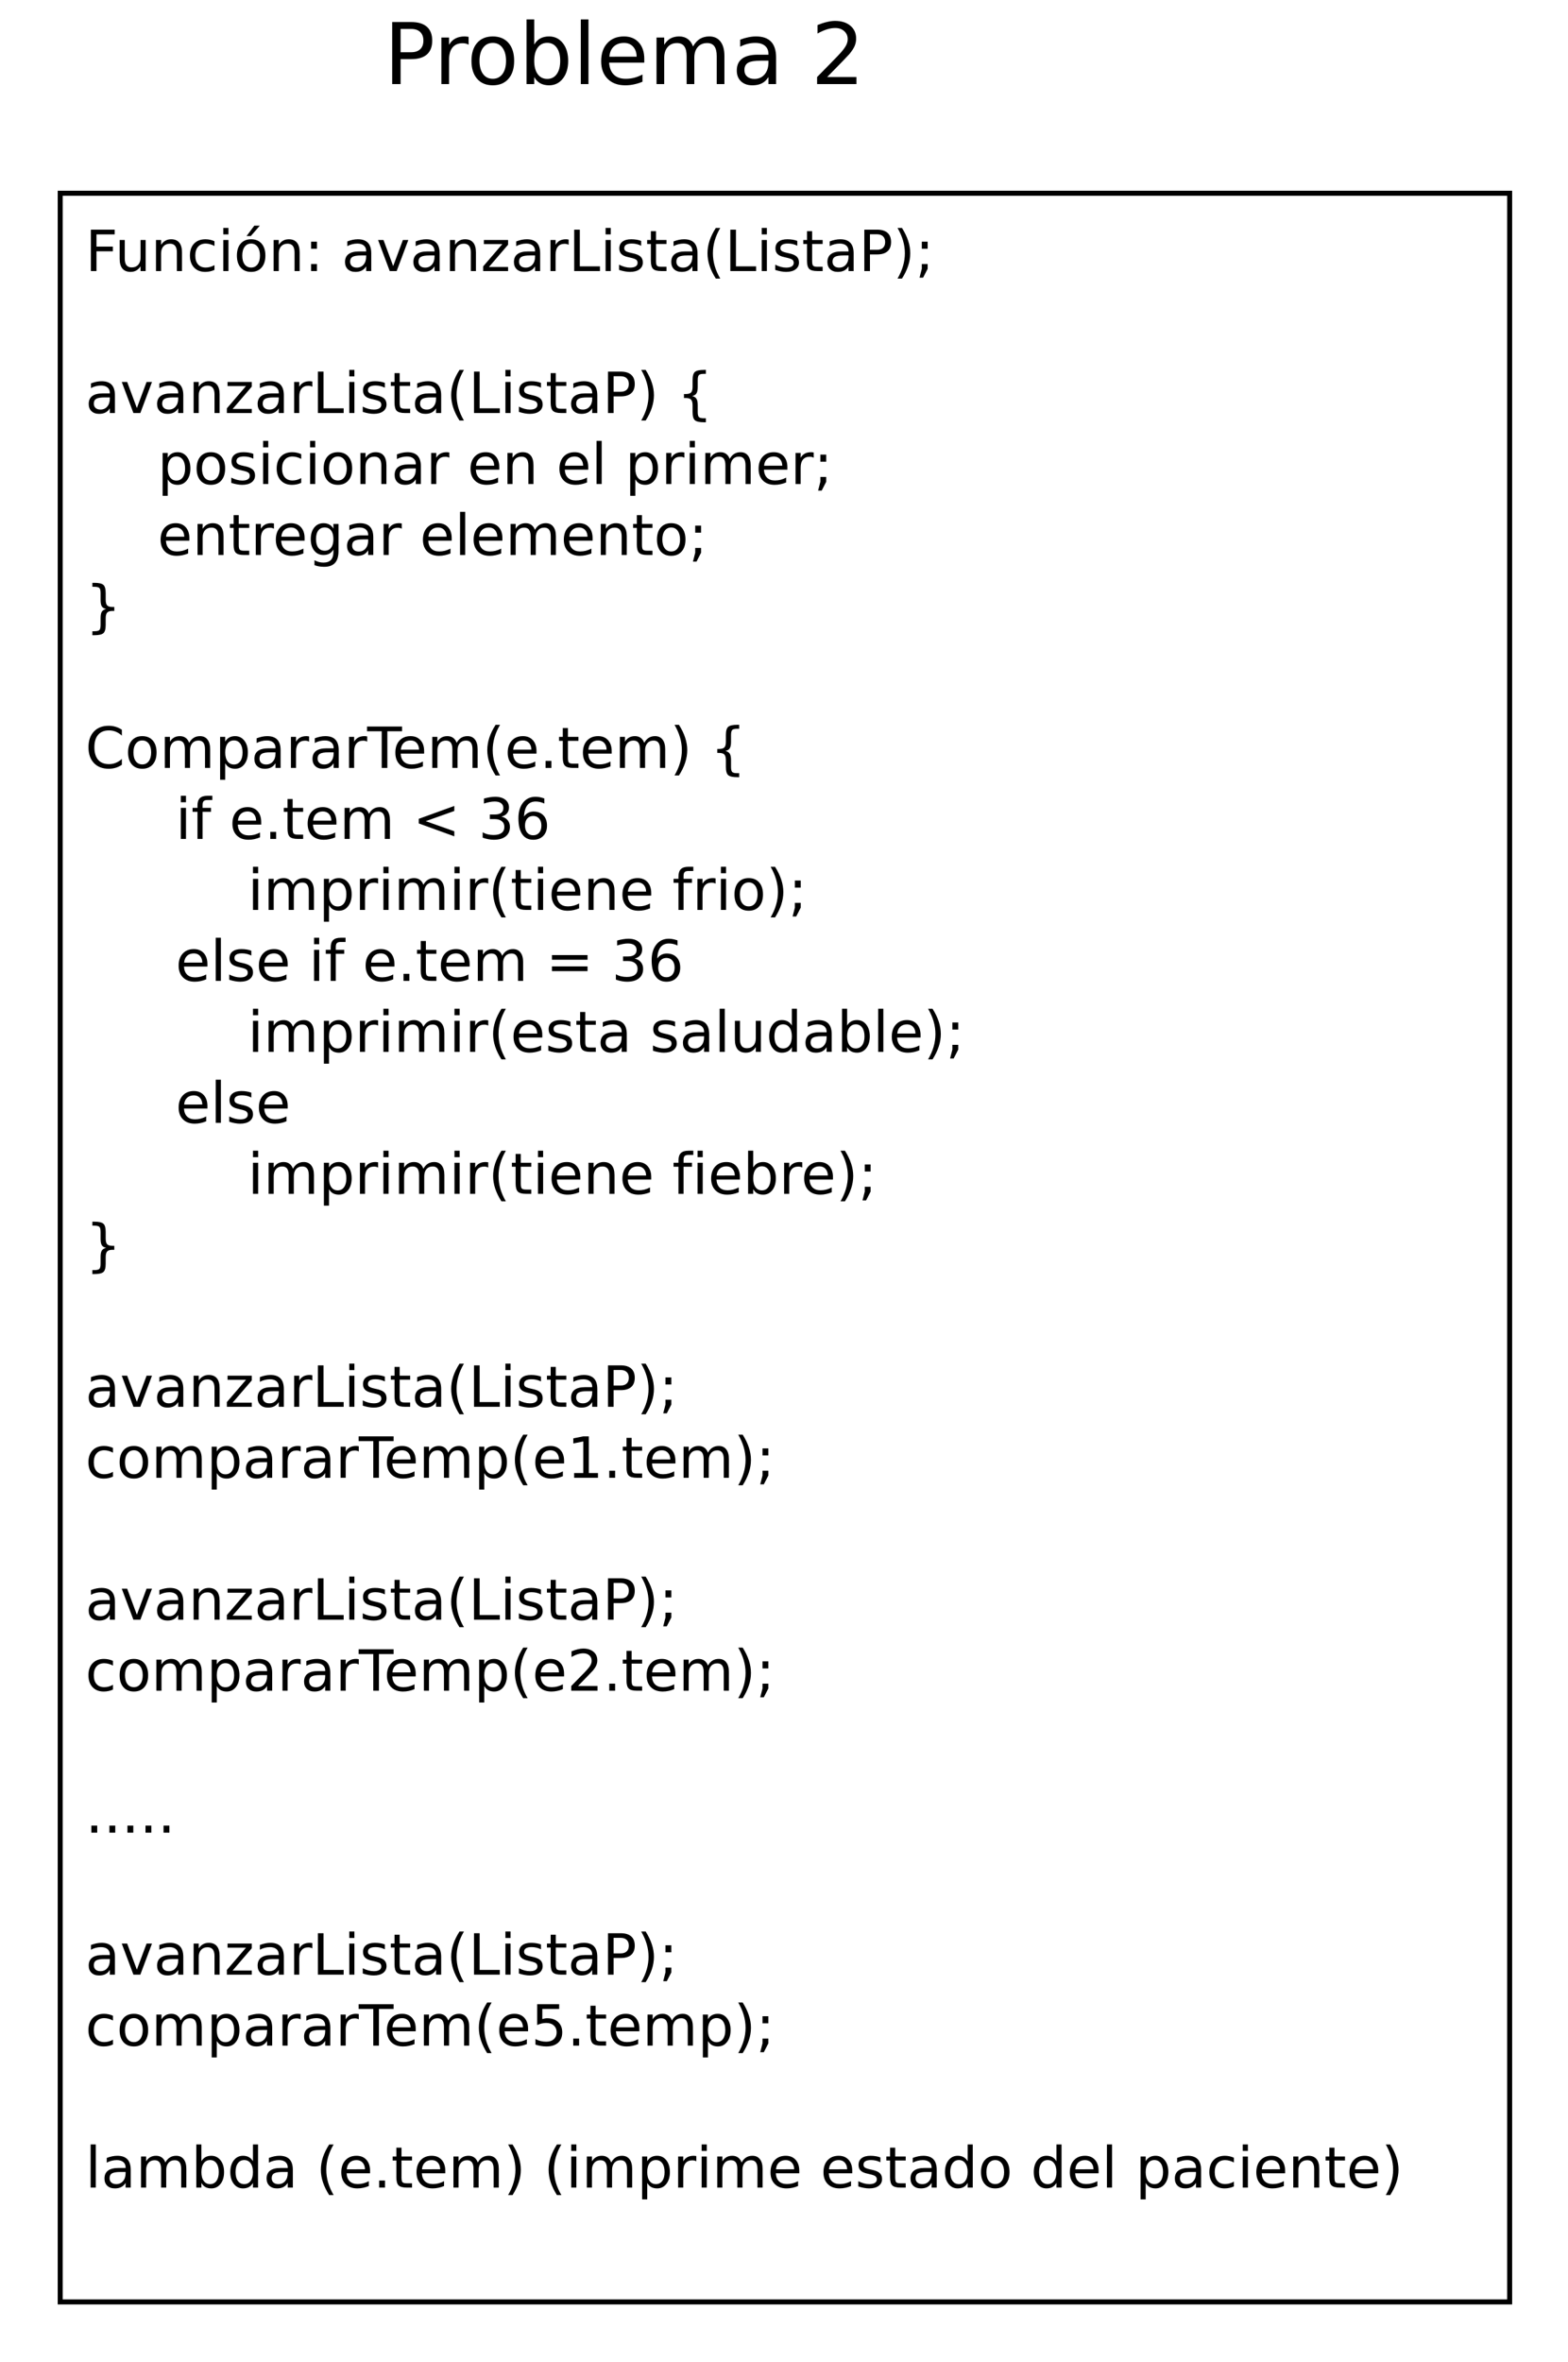<?xml version="1.0" encoding="UTF-8"?>
<svg xmlns="http://www.w3.org/2000/svg" xmlns:xlink="http://www.w3.org/1999/xlink" width="625pt" height="941pt" viewBox="0 0 625 941" version="1.1">
<defs>
<g>
<symbol overflow="visible" id="glyph0-0">
<path style="stroke:none;" d="M 1.688 6 L 1.688 -23.906 L 18.641 -23.906 L 18.641 6 Z M 3.594 4.109 L 16.75 4.109 L 16.75 -22 L 3.594 -22 Z M 3.594 4.109 "/>
</symbol>
<symbol overflow="visible" id="glyph0-1">
<path style="stroke:none;" d="M 6.672 -21.969 L 6.672 -12.688 L 10.875 -12.688 C 12.438 -12.688 13.641 -13.086 14.484 -13.891 C 15.336 -14.691 15.766 -15.836 15.766 -17.328 C 15.766 -18.805 15.336 -19.945 14.484 -20.75 C 13.641 -21.562 12.438 -21.969 10.875 -21.969 Z M 3.328 -24.719 L 10.875 -24.719 C 13.645 -24.719 15.738 -24.086 17.156 -22.828 C 18.57 -21.578 19.281 -19.742 19.281 -17.328 C 19.281 -14.891 18.57 -13.047 17.156 -11.797 C 15.738 -10.555 13.645 -9.938 10.875 -9.938 L 6.672 -9.938 L 6.672 0 L 3.328 0 Z M 3.328 -24.719 "/>
</symbol>
<symbol overflow="visible" id="glyph0-2">
<path style="stroke:none;" d="M 13.938 -15.688 C 13.594 -15.895 13.219 -16.047 12.812 -16.141 C 12.414 -16.234 11.973 -16.281 11.484 -16.281 C 9.766 -16.281 8.441 -15.719 7.516 -14.594 C 6.598 -13.469 6.141 -11.859 6.141 -9.766 L 6.141 0 L 3.078 0 L 3.078 -18.547 L 6.141 -18.547 L 6.141 -15.656 C 6.785 -16.781 7.617 -17.613 8.641 -18.156 C 9.672 -18.707 10.922 -18.984 12.391 -18.984 C 12.598 -18.984 12.828 -18.969 13.078 -18.938 C 13.328 -18.914 13.609 -18.879 13.922 -18.828 Z M 13.938 -15.688 "/>
</symbol>
<symbol overflow="visible" id="glyph0-3">
<path style="stroke:none;" d="M 10.375 -16.406 C 8.75 -16.406 7.457 -15.766 6.5 -14.484 C 5.551 -13.211 5.078 -11.469 5.078 -9.25 C 5.078 -7.031 5.547 -5.285 6.484 -4.016 C 7.43 -2.742 8.727 -2.109 10.375 -2.109 C 12 -2.109 13.285 -2.742 14.234 -4.016 C 15.18 -5.297 15.656 -7.039 15.656 -9.25 C 15.656 -11.445 15.18 -13.188 14.234 -14.469 C 13.285 -15.758 12 -16.406 10.375 -16.406 Z M 10.375 -18.984 C 13.031 -18.984 15.113 -18.125 16.625 -16.406 C 18.133 -14.688 18.891 -12.301 18.891 -9.25 C 18.891 -6.219 18.133 -3.836 16.625 -2.109 C 15.113 -0.379 13.031 0.484 10.375 0.484 C 7.719 0.484 5.633 -0.379 4.125 -2.109 C 2.625 -3.836 1.875 -6.219 1.875 -9.25 C 1.875 -12.301 2.625 -14.688 4.125 -16.406 C 5.633 -18.125 7.719 -18.984 10.375 -18.984 Z M 10.375 -18.984 "/>
</symbol>
<symbol overflow="visible" id="glyph0-4">
<path style="stroke:none;" d="M 16.5 -9.25 C 16.5 -11.488 16.035 -13.242 15.109 -14.516 C 14.191 -15.797 12.93 -16.438 11.328 -16.438 C 9.711 -16.438 8.441 -15.797 7.516 -14.516 C 6.598 -13.242 6.141 -11.488 6.141 -9.25 C 6.141 -7.008 6.598 -5.25 7.516 -3.969 C 8.441 -2.695 9.711 -2.062 11.328 -2.062 C 12.93 -2.062 14.191 -2.695 15.109 -3.969 C 16.035 -5.25 16.5 -7.008 16.5 -9.25 Z M 6.141 -15.734 C 6.785 -16.836 7.594 -17.656 8.562 -18.188 C 9.539 -18.719 10.707 -18.984 12.062 -18.984 C 14.32 -18.984 16.156 -18.086 17.562 -16.297 C 18.969 -14.516 19.672 -12.164 19.672 -9.25 C 19.672 -6.344 18.969 -3.992 17.562 -2.203 C 16.156 -0.41 14.32 0.484 12.062 0.484 C 10.707 0.484 9.539 0.219 8.562 -0.312 C 7.594 -0.852 6.785 -1.676 6.141 -2.781 L 6.141 0 L 3.078 0 L 3.078 -25.766 L 6.141 -25.766 Z M 6.141 -15.734 "/>
</symbol>
<symbol overflow="visible" id="glyph0-5">
<path style="stroke:none;" d="M 3.188 -25.766 L 6.234 -25.766 L 6.234 0 L 3.188 0 Z M 3.188 -25.766 "/>
</symbol>
<symbol overflow="visible" id="glyph0-6">
<path style="stroke:none;" d="M 19.062 -10.031 L 19.062 -8.547 L 5.047 -8.547 C 5.18 -6.441 5.812 -4.844 6.938 -3.75 C 8.07 -2.656 9.648 -2.109 11.672 -2.109 C 12.836 -2.109 13.969 -2.25 15.062 -2.531 C 16.164 -2.82 17.258 -3.254 18.344 -3.828 L 18.344 -0.938 C 17.25 -0.477 16.129 -0.129 14.984 0.109 C 13.836 0.359 12.672 0.484 11.484 0.484 C 8.523 0.484 6.18 -0.375 4.453 -2.094 C 2.734 -3.82 1.875 -6.156 1.875 -9.094 C 1.875 -12.125 2.691 -14.531 4.328 -16.312 C 5.961 -18.094 8.172 -18.984 10.953 -18.984 C 13.453 -18.984 15.426 -18.18 16.875 -16.578 C 18.332 -14.973 19.062 -12.789 19.062 -10.031 Z M 16.016 -10.922 C 15.984 -12.586 15.516 -13.914 14.609 -14.906 C 13.703 -15.906 12.5 -16.406 11 -16.406 C 9.289 -16.406 7.926 -15.926 6.906 -14.969 C 5.883 -14.008 5.301 -12.656 5.156 -10.906 Z M 16.016 -10.922 "/>
</symbol>
<symbol overflow="visible" id="glyph0-7">
<path style="stroke:none;" d="M 17.625 -14.984 C 18.395 -16.348 19.305 -17.352 20.359 -18 C 21.422 -18.656 22.672 -18.984 24.109 -18.984 C 26.035 -18.984 27.52 -18.305 28.562 -16.953 C 29.613 -15.609 30.141 -13.688 30.141 -11.188 L 30.141 0 L 27.078 0 L 27.078 -11.094 C 27.078 -12.875 26.766 -14.191 26.141 -15.047 C 25.516 -15.91 24.555 -16.344 23.266 -16.344 C 21.68 -16.344 20.43 -15.816 19.516 -14.766 C 18.598 -13.711 18.141 -12.285 18.141 -10.484 L 18.141 0 L 15.078 0 L 15.078 -11.094 C 15.078 -12.883 14.758 -14.207 14.125 -15.062 C 13.5 -15.914 12.531 -16.344 11.219 -16.344 C 9.664 -16.344 8.43 -15.812 7.516 -14.75 C 6.598 -13.695 6.141 -12.273 6.141 -10.484 L 6.141 0 L 3.078 0 L 3.078 -18.547 L 6.141 -18.547 L 6.141 -15.656 C 6.836 -16.789 7.672 -17.629 8.641 -18.172 C 9.609 -18.711 10.766 -18.984 12.109 -18.984 C 13.453 -18.984 14.594 -18.641 15.531 -17.953 C 16.477 -17.273 17.176 -16.285 17.625 -14.984 Z M 17.625 -14.984 "/>
</symbol>
<symbol overflow="visible" id="glyph0-8">
<path style="stroke:none;" d="M 11.625 -9.328 C 9.164 -9.328 7.457 -9.039 6.5 -8.469 C 5.551 -7.906 5.078 -6.945 5.078 -5.594 C 5.078 -4.508 5.43 -3.648 6.141 -3.016 C 6.859 -2.379 7.832 -2.062 9.062 -2.062 C 10.75 -2.062 12.102 -2.66 13.125 -3.859 C 14.145 -5.055 14.656 -6.648 14.656 -8.641 L 14.656 -9.328 Z M 17.703 -10.578 L 17.703 0 L 14.656 0 L 14.656 -2.812 C 13.957 -1.688 13.086 -0.852 12.047 -0.312 C 11.016 0.219 9.75 0.484 8.25 0.484 C 6.344 0.484 4.828 -0.047 3.703 -1.109 C 2.586 -2.18 2.031 -3.609 2.031 -5.391 C 2.031 -7.484 2.727 -9.055 4.125 -10.109 C 5.52 -11.172 7.602 -11.703 10.375 -11.703 L 14.656 -11.703 L 14.656 -12 C 14.656 -13.406 14.191 -14.488 13.266 -15.25 C 12.348 -16.02 11.055 -16.406 9.391 -16.406 C 8.328 -16.406 7.289 -16.273 6.281 -16.016 C 5.281 -15.766 4.316 -15.391 3.391 -14.891 L 3.391 -17.703 C 4.504 -18.129 5.586 -18.445 6.641 -18.656 C 7.691 -18.875 8.711 -18.984 9.703 -18.984 C 12.379 -18.984 14.379 -18.285 15.703 -16.891 C 17.035 -15.504 17.703 -13.398 17.703 -10.578 Z M 17.703 -10.578 "/>
</symbol>
<symbol overflow="visible" id="glyph0-9">
<path style="stroke:none;" d=""/>
</symbol>
<symbol overflow="visible" id="glyph0-10">
<path style="stroke:none;" d="M 6.5 -2.812 L 18.172 -2.812 L 18.172 0 L 2.484 0 L 2.484 -2.812 C 3.754 -4.125 5.484 -5.883 7.672 -8.094 C 9.859 -10.312 11.234 -11.742 11.797 -12.391 C 12.867 -13.586 13.617 -14.602 14.047 -15.438 C 14.473 -16.27 14.688 -17.086 14.688 -17.891 C 14.688 -19.203 14.223 -20.27 13.297 -21.094 C 12.379 -21.926 11.18 -22.344 9.703 -22.344 C 8.648 -22.344 7.539 -22.16 6.375 -21.797 C 5.219 -21.43 3.977 -20.879 2.656 -20.141 L 2.656 -23.531 C 4 -24.07 5.254 -24.477 6.422 -24.75 C 7.586 -25.031 8.66 -25.172 9.641 -25.172 C 12.191 -25.172 14.227 -24.531 15.75 -23.25 C 17.281 -21.969 18.047 -20.254 18.047 -18.109 C 18.047 -17.098 17.852 -16.133 17.469 -15.219 C 17.094 -14.312 16.398 -13.238 15.391 -12 C 15.117 -11.676 14.242 -10.75 12.766 -9.219 C 11.285 -7.695 9.195 -5.562 6.5 -2.812 Z M 6.5 -2.812 "/>
</symbol>
<symbol overflow="visible" id="glyph1-0">
<path style="stroke:none;" d="M 1.125 4 L 1.125 -15.953 L 12.438 -15.953 L 12.438 4 Z M 2.391 2.734 L 11.188 2.734 L 11.188 -14.688 L 2.391 -14.688 Z M 2.391 2.734 "/>
</symbol>
<symbol overflow="visible" id="glyph1-1">
<path style="stroke:none;" d="M 2.219 -16.5 L 11.703 -16.5 L 11.703 -14.609 L 4.453 -14.609 L 4.453 -9.75 L 10.984 -9.75 L 10.984 -7.875 L 4.453 -7.875 L 4.453 0 L 2.219 0 Z M 2.219 -16.5 "/>
</symbol>
<symbol overflow="visible" id="glyph1-2">
<path style="stroke:none;" d="M 1.922 -4.891 L 1.922 -12.375 L 3.953 -12.375 L 3.953 -4.953 C 3.953 -3.785 4.18 -2.91 4.641 -2.328 C 5.098 -1.742 5.781 -1.453 6.688 -1.453 C 7.789 -1.453 8.66 -1.801 9.297 -2.5 C 9.93 -3.195 10.25 -4.148 10.25 -5.359 L 10.25 -12.375 L 12.281 -12.375 L 12.281 0 L 10.25 0 L 10.25 -1.906 C 9.758 -1.145 9.188 -0.582 8.531 -0.219 C 7.883 0.145 7.129 0.328 6.266 0.328 C 4.836 0.328 3.754 -0.113 3.016 -1 C 2.285 -1.883 1.922 -3.18 1.922 -4.891 Z M 7.031 -12.672 Z M 7.031 -12.672 "/>
</symbol>
<symbol overflow="visible" id="glyph1-3">
<path style="stroke:none;" d="M 12.422 -7.469 L 12.422 0 L 10.391 0 L 10.391 -7.406 C 10.391 -8.57 10.16 -9.445 9.703 -10.031 C 9.242 -10.613 8.555 -10.906 7.641 -10.906 C 6.547 -10.906 5.68 -10.555 5.047 -9.859 C 4.41 -9.16 4.094 -8.207 4.094 -7 L 4.094 0 L 2.062 0 L 2.062 -12.375 L 4.094 -12.375 L 4.094 -10.453 C 4.582 -11.191 5.156 -11.742 5.812 -12.109 C 6.477 -12.484 7.238 -12.672 8.094 -12.672 C 9.52 -12.672 10.598 -12.227 11.328 -11.344 C 12.055 -10.469 12.422 -9.176 12.422 -7.469 Z M 12.422 -7.469 "/>
</symbol>
<symbol overflow="visible" id="glyph1-4">
<path style="stroke:none;" d="M 11.031 -11.891 L 11.031 -10 C 10.457 -10.312 9.879 -10.547 9.297 -10.703 C 8.723 -10.867 8.145 -10.953 7.562 -10.953 C 6.238 -10.953 5.211 -10.531 4.484 -9.688 C 3.754 -8.852 3.391 -7.68 3.391 -6.172 C 3.391 -4.66 3.754 -3.488 4.484 -2.656 C 5.211 -1.82 6.238 -1.406 7.562 -1.406 C 8.145 -1.406 8.723 -1.484 9.297 -1.641 C 9.879 -1.797 10.457 -2.035 11.031 -2.359 L 11.031 -0.469 C 10.469 -0.207 9.879 -0.008 9.266 0.125 C 8.66 0.258 8.016 0.328 7.328 0.328 C 5.473 0.328 3.992 -0.254 2.891 -1.422 C 1.797 -2.598 1.25 -4.18 1.25 -6.172 C 1.25 -8.191 1.801 -9.781 2.906 -10.938 C 4.02 -12.094 5.539 -12.672 7.469 -12.672 C 8.094 -12.672 8.703 -12.602 9.297 -12.469 C 9.898 -12.344 10.477 -12.148 11.031 -11.891 Z M 11.031 -11.891 "/>
</symbol>
<symbol overflow="visible" id="glyph1-5">
<path style="stroke:none;" d="M 2.125 -12.375 L 4.172 -12.375 L 4.172 0 L 2.125 0 Z M 2.125 -17.188 L 4.172 -17.188 L 4.172 -14.609 L 2.125 -14.609 Z M 2.125 -17.188 "/>
</symbol>
<symbol overflow="visible" id="glyph1-6">
<path style="stroke:none;" d="M 6.922 -10.953 C 5.836 -10.953 4.977 -10.523 4.344 -9.672 C 3.707 -8.816 3.391 -7.648 3.391 -6.172 C 3.391 -4.691 3.703 -3.523 4.328 -2.672 C 4.961 -1.828 5.828 -1.406 6.922 -1.406 C 8.004 -1.406 8.863 -1.832 9.5 -2.688 C 10.133 -3.539 10.453 -4.703 10.453 -6.172 C 10.453 -7.641 10.133 -8.801 9.5 -9.656 C 8.863 -10.52 8.004 -10.953 6.922 -10.953 Z M 6.922 -12.672 C 8.691 -12.672 10.082 -12.094 11.094 -10.938 C 12.102 -9.789 12.609 -8.203 12.609 -6.172 C 12.609 -4.148 12.102 -2.562 11.094 -1.406 C 10.082 -0.25 8.691 0.328 6.922 0.328 C 5.148 0.328 3.758 -0.25 2.75 -1.406 C 1.75 -2.562 1.25 -4.148 1.25 -6.172 C 1.25 -8.203 1.75 -9.789 2.75 -10.938 C 3.758 -12.094 5.148 -12.672 6.922 -12.672 Z M 8.188 -18.094 L 10.391 -18.094 L 6.781 -13.938 L 5.094 -13.938 Z M 8.188 -18.094 "/>
</symbol>
<symbol overflow="visible" id="glyph1-7">
<path style="stroke:none;" d="M 2.656 -2.812 L 4.984 -2.812 L 4.984 0 L 2.656 0 Z M 2.656 -11.703 L 4.984 -11.703 L 4.984 -8.891 L 2.656 -8.891 Z M 2.656 -11.703 "/>
</symbol>
<symbol overflow="visible" id="glyph1-8">
<path style="stroke:none;" d=""/>
</symbol>
<symbol overflow="visible" id="glyph1-9">
<path style="stroke:none;" d="M 7.75 -6.219 C 6.113 -6.219 4.977 -6.031 4.344 -5.656 C 3.707 -5.281 3.391 -4.641 3.391 -3.734 C 3.391 -3.016 3.625 -2.441 4.094 -2.016 C 4.57 -1.586 5.223 -1.375 6.047 -1.375 C 7.172 -1.375 8.07 -1.773 8.75 -2.578 C 9.438 -3.379 9.781 -4.441 9.781 -5.766 L 9.781 -6.219 Z M 11.812 -7.062 L 11.812 0 L 9.781 0 L 9.781 -1.875 C 9.312 -1.125 8.727 -0.566 8.031 -0.203 C 7.344 0.148 6.5 0.328 5.5 0.328 C 4.227 0.328 3.219 -0.023 2.469 -0.734 C 1.727 -1.453 1.359 -2.406 1.359 -3.594 C 1.359 -4.988 1.82 -6.039 2.75 -6.75 C 3.688 -7.457 5.078 -7.812 6.922 -7.812 L 9.781 -7.812 L 9.781 -8.016 C 9.781 -8.941 9.473 -9.66 8.859 -10.172 C 8.242 -10.691 7.379 -10.953 6.266 -10.953 C 5.555 -10.953 4.863 -10.863 4.188 -10.688 C 3.52 -10.52 2.879 -10.27 2.266 -9.938 L 2.266 -11.812 C 3.004 -12.094 3.723 -12.305 4.422 -12.453 C 5.129 -12.598 5.812 -12.672 6.469 -12.672 C 8.258 -12.672 9.598 -12.207 10.484 -11.281 C 11.367 -10.352 11.812 -8.945 11.812 -7.062 Z M 11.812 -7.062 "/>
</symbol>
<symbol overflow="visible" id="glyph1-10">
<path style="stroke:none;" d="M 0.672 -12.375 L 2.828 -12.375 L 6.688 -1.984 L 10.562 -12.375 L 12.719 -12.375 L 8.078 0 L 5.312 0 Z M 0.672 -12.375 "/>
</symbol>
<symbol overflow="visible" id="glyph1-11">
<path style="stroke:none;" d="M 1.25 -12.375 L 10.906 -12.375 L 10.906 -10.516 L 3.266 -1.625 L 10.906 -1.625 L 10.906 0 L 0.969 0 L 0.969 -1.859 L 8.609 -10.75 L 1.25 -10.75 Z M 1.25 -12.375 "/>
</symbol>
<symbol overflow="visible" id="glyph1-12">
<path style="stroke:none;" d="M 9.297 -10.469 C 9.066 -10.602 8.816 -10.703 8.547 -10.766 C 8.285 -10.828 7.992 -10.859 7.672 -10.859 C 6.516 -10.859 5.629 -10.484 5.016 -9.734 C 4.398 -8.984 4.094 -7.91 4.094 -6.516 L 4.094 0 L 2.062 0 L 2.062 -12.375 L 4.094 -12.375 L 4.094 -10.453 C 4.52 -11.203 5.078 -11.758 5.766 -12.125 C 6.453 -12.488 7.285 -12.672 8.266 -12.672 C 8.398 -12.672 8.551 -12.66 8.719 -12.641 C 8.895 -12.617 9.086 -12.594 9.297 -12.562 Z M 9.297 -10.469 "/>
</symbol>
<symbol overflow="visible" id="glyph1-13">
<path style="stroke:none;" d="M 2.219 -16.5 L 4.453 -16.5 L 4.453 -1.875 L 12.484 -1.875 L 12.484 0 L 2.219 0 Z M 2.219 -16.5 "/>
</symbol>
<symbol overflow="visible" id="glyph1-14">
<path style="stroke:none;" d="M 10.016 -12.016 L 10.016 -10.094 C 9.441 -10.383 8.844 -10.602 8.219 -10.75 C 7.602 -10.895 6.969 -10.969 6.312 -10.969 C 5.301 -10.969 4.539 -10.812 4.031 -10.5 C 3.531 -10.195 3.281 -9.734 3.281 -9.109 C 3.281 -8.641 3.457 -8.27 3.812 -8 C 4.176 -7.727 4.906 -7.473 6 -7.234 L 6.688 -7.078 C 8.133 -6.773 9.16 -6.336 9.766 -5.766 C 10.379 -5.203 10.688 -4.414 10.688 -3.406 C 10.688 -2.258 10.227 -1.348 9.312 -0.672 C 8.406 -0.004 7.156 0.328 5.562 0.328 C 4.906 0.328 4.219 0.258 3.5 0.125 C 2.781 0 2.02 -0.191 1.219 -0.453 L 1.219 -2.547 C 1.977 -2.16 2.723 -1.867 3.453 -1.672 C 4.18 -1.473 4.898 -1.375 5.609 -1.375 C 6.566 -1.375 7.301 -1.535 7.812 -1.859 C 8.332 -2.191 8.594 -2.66 8.594 -3.266 C 8.594 -3.816 8.406 -4.238 8.031 -4.531 C 7.664 -4.82 6.852 -5.102 5.594 -5.375 L 4.891 -5.547 C 3.629 -5.805 2.719 -6.211 2.156 -6.766 C 1.594 -7.316 1.312 -8.07 1.312 -9.031 C 1.312 -10.188 1.723 -11.082 2.547 -11.719 C 3.379 -12.352 4.551 -12.672 6.062 -12.672 C 6.812 -12.672 7.52 -12.613 8.188 -12.5 C 8.852 -12.395 9.461 -12.234 10.016 -12.016 Z M 10.016 -12.016 "/>
</symbol>
<symbol overflow="visible" id="glyph1-15">
<path style="stroke:none;" d="M 4.141 -15.891 L 4.141 -12.375 L 8.328 -12.375 L 8.328 -10.797 L 4.141 -10.797 L 4.141 -4.078 C 4.141 -3.066 4.273 -2.414 4.547 -2.125 C 4.828 -1.844 5.391 -1.703 6.234 -1.703 L 8.328 -1.703 L 8.328 0 L 6.234 0 C 4.672 0 3.586 -0.289 2.984 -0.875 C 2.391 -1.457 2.094 -2.523 2.094 -4.078 L 2.094 -10.797 L 0.609 -10.797 L 0.609 -12.375 L 2.094 -12.375 L 2.094 -15.891 Z M 4.141 -15.891 "/>
</symbol>
<symbol overflow="visible" id="glyph1-16">
<path style="stroke:none;" d="M 7.016 -17.172 C 6.023 -15.473 5.289 -13.797 4.812 -12.141 C 4.332 -10.484 4.094 -8.805 4.094 -7.109 C 4.094 -5.398 4.332 -3.711 4.812 -2.047 C 5.301 -0.379 6.035 1.297 7.016 2.984 L 5.25 2.984 C 4.145 1.254 3.316 -0.441 2.766 -2.109 C 2.211 -3.785 1.938 -5.453 1.938 -7.109 C 1.938 -8.742 2.207 -10.395 2.75 -12.062 C 3.301 -13.727 4.133 -15.43 5.25 -17.172 Z M 7.016 -17.172 "/>
</symbol>
<symbol overflow="visible" id="glyph1-17">
<path style="stroke:none;" d="M 4.453 -14.656 L 4.453 -8.469 L 7.266 -8.469 C 8.297 -8.469 9.094 -8.734 9.656 -9.266 C 10.227 -9.805 10.516 -10.57 10.516 -11.562 C 10.516 -12.551 10.227 -13.312 9.656 -13.844 C 9.094 -14.383 8.297 -14.656 7.266 -14.656 Z M 2.219 -16.5 L 7.266 -16.5 C 9.109 -16.5 10.504 -16.078 11.453 -15.234 C 12.398 -14.398 12.875 -13.176 12.875 -11.562 C 12.875 -9.938 12.398 -8.707 11.453 -7.875 C 10.504 -7.039 9.109 -6.625 7.266 -6.625 L 4.453 -6.625 L 4.453 0 L 2.219 0 Z M 2.219 -16.5 "/>
</symbol>
<symbol overflow="visible" id="glyph1-18">
<path style="stroke:none;" d="M 1.812 -17.172 L 3.578 -17.172 C 4.68 -15.43 5.504 -13.727 6.047 -12.062 C 6.598 -10.395 6.875 -8.742 6.875 -7.109 C 6.875 -5.453 6.598 -3.785 6.047 -2.109 C 5.504 -0.441 4.68 1.254 3.578 2.984 L 1.812 2.984 C 2.789 1.297 3.52 -0.379 4 -2.047 C 4.488 -3.711 4.734 -5.398 4.734 -7.109 C 4.734 -8.805 4.488 -10.484 4 -12.141 C 3.52 -13.797 2.789 -15.473 1.812 -17.172 Z M 1.812 -17.172 "/>
</symbol>
<symbol overflow="visible" id="glyph1-19">
<path style="stroke:none;" d="M 2.656 -11.703 L 4.984 -11.703 L 4.984 -8.891 L 2.656 -8.891 Z M 2.656 -2.812 L 4.984 -2.812 L 4.984 -0.906 L 3.172 2.625 L 1.75 2.625 L 2.656 -0.906 Z M 2.656 -2.812 "/>
</symbol>
<symbol overflow="visible" id="glyph1-20">
<path style="stroke:none;" d="M 11.562 2.094 L 11.562 3.688 L 10.875 3.688 C 9.039 3.688 7.812 3.414 7.188 2.875 C 6.57 2.332 6.266 1.242 6.266 -0.391 L 6.266 -3.031 C 6.266 -4.133 6.066 -4.898 5.672 -5.328 C 5.273 -5.766 4.551 -5.984 3.5 -5.984 L 2.828 -5.984 L 2.828 -7.562 L 3.5 -7.562 C 4.551 -7.562 5.273 -7.77 5.672 -8.188 C 6.066 -8.613 6.266 -9.375 6.266 -10.469 L 6.266 -13.125 C 6.266 -14.75 6.57 -15.832 7.188 -16.375 C 7.812 -16.914 9.039 -17.188 10.875 -17.188 L 11.562 -17.188 L 11.562 -15.609 L 10.812 -15.609 C 9.77 -15.609 9.094 -15.445 8.781 -15.125 C 8.469 -14.801 8.312 -14.117 8.312 -13.078 L 8.312 -10.344 C 8.312 -9.188 8.141 -8.344 7.797 -7.812 C 7.461 -7.289 6.895 -6.941 6.094 -6.766 C 6.906 -6.566 7.477 -6.203 7.812 -5.672 C 8.145 -5.148 8.312 -4.316 8.312 -3.172 L 8.312 -0.438 C 8.312 0.602 8.469 1.285 8.781 1.609 C 9.094 1.93 9.77 2.094 10.812 2.094 Z M 11.562 2.094 "/>
</symbol>
<symbol overflow="visible" id="glyph1-21">
<path style="stroke:none;" d="M 4.094 -1.859 L 4.094 4.703 L 2.062 4.703 L 2.062 -12.375 L 4.094 -12.375 L 4.094 -10.5 C 4.52 -11.227 5.055 -11.77 5.703 -12.125 C 6.359 -12.488 7.141 -12.672 8.047 -12.672 C 9.555 -12.672 10.781 -12.07 11.719 -10.875 C 12.656 -9.688 13.125 -8.117 13.125 -6.172 C 13.125 -4.234 12.656 -2.664 11.719 -1.469 C 10.781 -0.27 9.555 0.328 8.047 0.328 C 7.141 0.328 6.359 0.148 5.703 -0.203 C 5.055 -0.566 4.52 -1.117 4.094 -1.859 Z M 11.016 -6.172 C 11.016 -7.672 10.707 -8.844 10.094 -9.688 C 9.477 -10.539 8.633 -10.969 7.562 -10.969 C 6.477 -10.969 5.629 -10.539 5.016 -9.688 C 4.398 -8.844 4.094 -7.672 4.094 -6.172 C 4.094 -4.68 4.398 -3.508 5.016 -2.656 C 5.629 -1.801 6.477 -1.375 7.562 -1.375 C 8.633 -1.375 9.477 -1.801 10.094 -2.656 C 10.707 -3.508 11.016 -4.68 11.016 -6.172 Z M 11.016 -6.172 "/>
</symbol>
<symbol overflow="visible" id="glyph1-22">
<path style="stroke:none;" d="M 6.922 -10.953 C 5.836 -10.953 4.977 -10.523 4.344 -9.672 C 3.707 -8.816 3.391 -7.648 3.391 -6.172 C 3.391 -4.691 3.703 -3.523 4.328 -2.672 C 4.961 -1.828 5.828 -1.406 6.922 -1.406 C 8.004 -1.406 8.863 -1.832 9.5 -2.688 C 10.133 -3.539 10.453 -4.703 10.453 -6.172 C 10.453 -7.641 10.133 -8.801 9.5 -9.656 C 8.863 -10.52 8.004 -10.953 6.922 -10.953 Z M 6.922 -12.672 C 8.691 -12.672 10.082 -12.094 11.094 -10.938 C 12.102 -9.789 12.609 -8.203 12.609 -6.172 C 12.609 -4.148 12.102 -2.562 11.094 -1.406 C 10.082 -0.25 8.691 0.328 6.922 0.328 C 5.148 0.328 3.758 -0.25 2.75 -1.406 C 1.75 -2.562 1.25 -4.148 1.25 -6.172 C 1.25 -8.203 1.75 -9.789 2.75 -10.938 C 3.758 -12.094 5.148 -12.672 6.922 -12.672 Z M 6.922 -12.672 "/>
</symbol>
<symbol overflow="visible" id="glyph1-23">
<path style="stroke:none;" d="M 12.719 -6.688 L 12.719 -5.703 L 3.375 -5.703 C 3.457 -4.297 3.875 -3.227 4.625 -2.5 C 5.383 -1.77 6.438 -1.406 7.781 -1.406 C 8.562 -1.406 9.316 -1.5 10.047 -1.688 C 10.785 -1.883 11.516 -2.172 12.234 -2.547 L 12.234 -0.625 C 11.504 -0.32 10.754 -0.086 9.984 0.078 C 9.223 0.242 8.453 0.328 7.672 0.328 C 5.691 0.328 4.125 -0.242 2.969 -1.391 C 1.82 -2.547 1.25 -4.102 1.25 -6.062 C 1.25 -8.094 1.797 -9.703 2.891 -10.891 C 3.984 -12.078 5.457 -12.672 7.312 -12.672 C 8.977 -12.672 10.297 -12.133 11.266 -11.062 C 12.234 -9.988 12.719 -8.531 12.719 -6.688 Z M 10.688 -7.297 C 10.664 -8.398 10.352 -9.285 9.75 -9.953 C 9.145 -10.617 8.336 -10.953 7.328 -10.953 C 6.203 -10.953 5.297 -10.629 4.609 -9.984 C 3.93 -9.348 3.539 -8.445 3.438 -7.281 Z M 10.688 -7.297 "/>
</symbol>
<symbol overflow="visible" id="glyph1-24">
<path style="stroke:none;" d="M 2.125 -17.188 L 4.172 -17.188 L 4.172 0 L 2.125 0 Z M 2.125 -17.188 "/>
</symbol>
<symbol overflow="visible" id="glyph1-25">
<path style="stroke:none;" d="M 11.766 -10 C 12.273 -10.914 12.883 -11.586 13.594 -12.016 C 14.301 -12.453 15.129 -12.672 16.078 -12.672 C 17.367 -12.672 18.363 -12.219 19.062 -11.312 C 19.77 -10.414 20.125 -9.133 20.125 -7.469 L 20.125 0 L 18.078 0 L 18.078 -7.406 C 18.078 -8.594 17.863 -9.473 17.438 -10.047 C 17.02 -10.617 16.379 -10.906 15.516 -10.906 C 14.461 -10.906 13.629 -10.555 13.016 -9.859 C 12.41 -9.16 12.109 -8.207 12.109 -7 L 12.109 0 L 10.062 0 L 10.062 -7.406 C 10.062 -8.594 9.852 -9.473 9.438 -10.047 C 9.02 -10.617 8.367 -10.906 7.484 -10.906 C 6.453 -10.906 5.629 -10.551 5.016 -9.844 C 4.398 -9.145 4.094 -8.195 4.094 -7 L 4.094 0 L 2.062 0 L 2.062 -12.375 L 4.094 -12.375 L 4.094 -10.453 C 4.562 -11.211 5.117 -11.77 5.766 -12.125 C 6.41 -12.488 7.18 -12.672 8.078 -12.672 C 8.973 -12.672 9.734 -12.441 10.359 -11.984 C 10.992 -11.523 11.461 -10.863 11.766 -10 Z M 11.766 -10 "/>
</symbol>
<symbol overflow="visible" id="glyph1-26">
<path style="stroke:none;" d="M 10.281 -6.328 C 10.281 -7.805 9.973 -8.945 9.359 -9.75 C 8.754 -10.562 7.906 -10.969 6.812 -10.969 C 5.719 -10.969 4.863 -10.562 4.25 -9.75 C 3.645 -8.945 3.344 -7.805 3.344 -6.328 C 3.344 -4.859 3.645 -3.719 4.25 -2.906 C 4.863 -2.102 5.719 -1.703 6.812 -1.703 C 7.906 -1.703 8.754 -2.102 9.359 -2.906 C 9.973 -3.719 10.281 -4.859 10.281 -6.328 Z M 12.312 -1.531 C 12.312 0.57 11.844 2.133 10.906 3.156 C 9.969 4.188 8.535 4.703 6.609 4.703 C 5.891 4.703 5.211 4.648 4.578 4.547 C 3.953 4.441 3.336 4.273 2.734 4.047 L 2.734 2.078 C 3.336 2.398 3.926 2.641 4.5 2.797 C 5.082 2.953 5.676 3.031 6.281 3.031 C 7.613 3.031 8.613 2.68 9.281 1.984 C 9.945 1.285 10.281 0.234 10.281 -1.172 L 10.281 -2.172 C 9.852 -1.441 9.312 -0.895 8.656 -0.531 C 8 -0.176 7.219 0 6.312 0 C 4.789 0 3.566 -0.578 2.641 -1.734 C 1.711 -2.891 1.25 -4.422 1.25 -6.328 C 1.25 -8.242 1.711 -9.781 2.641 -10.938 C 3.566 -12.094 4.789 -12.672 6.312 -12.672 C 7.219 -12.672 8 -12.488 8.656 -12.125 C 9.312 -11.77 9.852 -11.227 10.281 -10.5 L 10.281 -12.375 L 12.312 -12.375 Z M 12.312 -1.531 "/>
</symbol>
<symbol overflow="visible" id="glyph1-27">
<path style="stroke:none;" d="M 2.828 2.094 L 3.594 2.094 C 4.625 2.094 5.297 1.938 5.609 1.625 C 5.93 1.312 6.094 0.625 6.094 -0.438 L 6.094 -3.172 C 6.094 -4.316 6.254 -5.148 6.578 -5.672 C 6.91 -6.203 7.488 -6.566 8.312 -6.766 C 7.488 -6.941 6.91 -7.289 6.578 -7.812 C 6.254 -8.344 6.094 -9.188 6.094 -10.344 L 6.094 -13.078 C 6.094 -14.129 5.93 -14.812 5.609 -15.125 C 5.297 -15.445 4.625 -15.609 3.594 -15.609 L 2.828 -15.609 L 2.828 -17.188 L 3.531 -17.188 C 5.363 -17.188 6.586 -16.914 7.203 -16.375 C 7.816 -15.832 8.125 -14.75 8.125 -13.125 L 8.125 -10.469 C 8.125 -9.375 8.32 -8.613 8.719 -8.188 C 9.113 -7.77 9.832 -7.562 10.875 -7.562 L 11.562 -7.562 L 11.562 -5.984 L 10.875 -5.984 C 9.832 -5.984 9.113 -5.766 8.719 -5.328 C 8.32 -4.898 8.125 -4.133 8.125 -3.031 L 8.125 -0.391 C 8.125 1.242 7.816 2.332 7.203 2.875 C 6.586 3.414 5.363 3.688 3.531 3.688 L 2.828 3.688 Z M 2.828 2.094 "/>
</symbol>
<symbol overflow="visible" id="glyph1-28">
<path style="stroke:none;" d="M 14.578 -15.219 L 14.578 -12.875 C 13.816 -13.57 13.008 -14.094 12.156 -14.438 C 11.312 -14.781 10.41 -14.953 9.453 -14.953 C 7.566 -14.953 6.125 -14.375 5.125 -13.219 C 4.125 -12.07 3.625 -10.41 3.625 -8.234 C 3.625 -6.055 4.125 -4.391 5.125 -3.234 C 6.125 -2.086 7.566 -1.516 9.453 -1.516 C 10.41 -1.516 11.312 -1.688 12.156 -2.031 C 13.008 -2.375 13.816 -2.895 14.578 -3.594 L 14.578 -1.266 C 13.797 -0.734 12.969 -0.332 12.094 -0.062 C 11.219 0.195 10.297 0.328 9.328 0.328 C 6.828 0.328 4.859 -0.438 3.422 -1.969 C 1.984 -3.5 1.266 -5.586 1.266 -8.234 C 1.266 -10.879 1.984 -12.969 3.422 -14.5 C 4.859 -16.031 6.828 -16.797 9.328 -16.797 C 10.305 -16.797 11.234 -16.66 12.109 -16.391 C 12.984 -16.129 13.805 -15.738 14.578 -15.219 Z M 14.578 -15.219 "/>
</symbol>
<symbol overflow="visible" id="glyph1-29">
<path style="stroke:none;" d="M -0.062 -16.5 L 13.891 -16.5 L 13.891 -14.609 L 8.031 -14.609 L 8.031 0 L 5.781 0 L 5.781 -14.609 L -0.062 -14.609 Z M -0.062 -16.5 "/>
</symbol>
<symbol overflow="visible" id="glyph1-30">
<path style="stroke:none;" d="M 2.422 -2.812 L 4.75 -2.812 L 4.75 0 L 2.422 0 Z M 2.422 -2.812 "/>
</symbol>
<symbol overflow="visible" id="glyph1-31">
<path style="stroke:none;" d="M 8.391 -17.188 L 8.391 -15.5 L 6.453 -15.5 C 5.723 -15.5 5.211 -15.348 4.922 -15.047 C 4.641 -14.754 4.5 -14.227 4.5 -13.469 L 4.5 -12.375 L 7.859 -12.375 L 7.859 -10.797 L 4.5 -10.797 L 4.5 0 L 2.469 0 L 2.469 -10.797 L 0.516 -10.797 L 0.516 -12.375 L 2.469 -12.375 L 2.469 -13.234 C 2.469 -14.609 2.785 -15.609 3.422 -16.234 C 4.066 -16.867 5.082 -17.188 6.469 -17.188 Z M 8.391 -17.188 "/>
</symbol>
<symbol overflow="visible" id="glyph1-32">
<path style="stroke:none;" d="M 16.562 -11.141 L 5.156 -7.078 L 16.562 -3.047 L 16.562 -1.031 L 2.391 -6.172 L 2.391 -8.016 L 16.562 -13.141 Z M 16.562 -11.141 "/>
</symbol>
<symbol overflow="visible" id="glyph1-33">
<path style="stroke:none;" d="M 9.188 -8.891 C 10.25 -8.66 11.078 -8.188 11.672 -7.469 C 12.273 -6.75 12.578 -5.859 12.578 -4.797 C 12.578 -3.172 12.016 -1.91 10.891 -1.016 C 9.773 -0.117 8.188 0.328 6.125 0.328 C 5.438 0.328 4.723 0.254 3.984 0.109 C 3.254 -0.023 2.5 -0.227 1.719 -0.5 L 1.719 -2.656 C 2.344 -2.289 3.02 -2.016 3.75 -1.828 C 4.488 -1.648 5.258 -1.562 6.062 -1.562 C 7.457 -1.562 8.52 -1.836 9.25 -2.391 C 9.988 -2.941 10.359 -3.742 10.359 -4.797 C 10.359 -5.766 10.016 -6.523 9.328 -7.078 C 8.648 -7.629 7.707 -7.906 6.5 -7.906 L 4.578 -7.906 L 4.578 -9.734 L 6.578 -9.734 C 7.68 -9.734 8.52 -9.953 9.094 -10.391 C 9.676 -10.828 9.969 -11.457 9.969 -12.281 C 9.969 -13.133 9.664 -13.785 9.062 -14.234 C 8.469 -14.68 7.613 -14.906 6.5 -14.906 C 5.883 -14.906 5.227 -14.836 4.531 -14.703 C 3.832 -14.578 3.062 -14.375 2.219 -14.094 L 2.219 -16.078 C 3.062 -16.316 3.852 -16.492 4.594 -16.609 C 5.344 -16.734 6.039 -16.797 6.688 -16.797 C 8.383 -16.797 9.727 -16.41 10.719 -15.641 C 11.707 -14.867 12.203 -13.828 12.203 -12.516 C 12.203 -11.598 11.938 -10.82 11.406 -10.188 C 10.883 -9.562 10.145 -9.129 9.188 -8.891 Z M 9.188 -8.891 "/>
</symbol>
<symbol overflow="visible" id="glyph1-34">
<path style="stroke:none;" d="M 7.469 -9.141 C 6.469 -9.141 5.672 -8.797 5.078 -8.109 C 4.492 -7.422 4.203 -6.484 4.203 -5.297 C 4.203 -4.109 4.492 -3.172 5.078 -2.484 C 5.672 -1.797 6.469 -1.453 7.469 -1.453 C 8.469 -1.453 9.258 -1.797 9.844 -2.484 C 10.438 -3.172 10.734 -4.109 10.734 -5.297 C 10.734 -6.484 10.438 -7.422 9.844 -8.109 C 9.258 -8.797 8.469 -9.141 7.469 -9.141 Z M 11.891 -16.125 L 11.891 -14.094 C 11.336 -14.363 10.773 -14.566 10.203 -14.703 C 9.629 -14.836 9.062 -14.906 8.5 -14.906 C 7.031 -14.906 5.906 -14.41 5.125 -13.422 C 4.352 -12.43 3.91 -10.93 3.797 -8.922 C 4.234 -9.555 4.781 -10.047 5.438 -10.391 C 6.094 -10.734 6.812 -10.906 7.594 -10.906 C 9.258 -10.906 10.57 -10.398 11.531 -9.391 C 12.488 -8.391 12.969 -7.023 12.969 -5.297 C 12.969 -3.598 12.469 -2.234 11.469 -1.203 C 10.469 -0.18 9.133 0.328 7.469 0.328 C 5.562 0.328 4.102 -0.398 3.094 -1.859 C 2.082 -3.328 1.578 -5.453 1.578 -8.234 C 1.578 -10.836 2.195 -12.914 3.438 -14.469 C 4.676 -16.02 6.336 -16.797 8.422 -16.797 C 8.973 -16.797 9.535 -16.738 10.109 -16.625 C 10.68 -16.508 11.273 -16.344 11.891 -16.125 Z M 11.891 -16.125 "/>
</symbol>
<symbol overflow="visible" id="glyph1-35">
<path style="stroke:none;" d="M 2.391 -10.281 L 16.562 -10.281 L 16.562 -8.422 L 2.391 -8.422 Z M 2.391 -5.766 L 16.562 -5.766 L 16.562 -3.891 L 2.391 -3.891 Z M 2.391 -5.766 "/>
</symbol>
<symbol overflow="visible" id="glyph1-36">
<path style="stroke:none;" d="M 10.281 -10.5 L 10.281 -17.188 L 12.312 -17.188 L 12.312 0 L 10.281 0 L 10.281 -1.859 C 9.852 -1.117 9.312 -0.566 8.656 -0.203 C 8 0.148 7.219 0.328 6.312 0.328 C 4.812 0.328 3.594 -0.27 2.656 -1.469 C 1.719 -2.664 1.25 -4.234 1.25 -6.172 C 1.25 -8.117 1.719 -9.688 2.656 -10.875 C 3.594 -12.07 4.812 -12.672 6.312 -12.672 C 7.219 -12.672 8 -12.488 8.656 -12.125 C 9.312 -11.77 9.852 -11.227 10.281 -10.5 Z M 3.344 -6.172 C 3.344 -4.68 3.648 -3.508 4.266 -2.656 C 4.879 -1.801 5.727 -1.375 6.812 -1.375 C 7.883 -1.375 8.727 -1.801 9.344 -2.656 C 9.969 -3.508 10.281 -4.68 10.281 -6.172 C 10.281 -7.672 9.969 -8.844 9.344 -9.688 C 8.727 -10.539 7.883 -10.969 6.812 -10.969 C 5.727 -10.969 4.879 -10.539 4.266 -9.688 C 3.648 -8.844 3.344 -7.672 3.344 -6.172 Z M 3.344 -6.172 "/>
</symbol>
<symbol overflow="visible" id="glyph1-37">
<path style="stroke:none;" d="M 11.016 -6.172 C 11.016 -7.672 10.707 -8.844 10.094 -9.688 C 9.477 -10.539 8.633 -10.969 7.562 -10.969 C 6.477 -10.969 5.629 -10.539 5.016 -9.688 C 4.398 -8.844 4.094 -7.672 4.094 -6.172 C 4.094 -4.68 4.398 -3.508 5.016 -2.656 C 5.629 -1.801 6.477 -1.375 7.562 -1.375 C 8.633 -1.375 9.477 -1.801 10.094 -2.656 C 10.707 -3.508 11.016 -4.68 11.016 -6.172 Z M 4.094 -10.5 C 4.52 -11.227 5.055 -11.77 5.703 -12.125 C 6.359 -12.488 7.141 -12.672 8.047 -12.672 C 9.555 -12.672 10.781 -12.07 11.719 -10.875 C 12.656 -9.688 13.125 -8.117 13.125 -6.172 C 13.125 -4.234 12.656 -2.664 11.719 -1.469 C 10.781 -0.27 9.555 0.328 8.047 0.328 C 7.141 0.328 6.359 0.148 5.703 -0.203 C 5.055 -0.566 4.52 -1.117 4.094 -1.859 L 4.094 0 L 2.062 0 L 2.062 -17.188 L 4.094 -17.188 Z M 4.094 -10.5 "/>
</symbol>
<symbol overflow="visible" id="glyph1-38">
<path style="stroke:none;" d="M 2.812 -1.875 L 6.453 -1.875 L 6.453 -14.469 L 2.484 -13.672 L 2.484 -15.703 L 6.422 -16.5 L 8.656 -16.5 L 8.656 -1.875 L 12.312 -1.875 L 12.312 0 L 2.812 0 Z M 2.812 -1.875 "/>
</symbol>
<symbol overflow="visible" id="glyph1-39">
<path style="stroke:none;" d="M 4.344 -1.875 L 12.125 -1.875 L 12.125 0 L 1.656 0 L 1.656 -1.875 C 2.5 -2.75 3.648 -3.926 5.109 -5.406 C 6.578 -6.883 7.5 -7.836 7.875 -8.266 C 8.594 -9.066 9.094 -9.742 9.375 -10.297 C 9.656 -10.859 9.797 -11.406 9.797 -11.938 C 9.797 -12.812 9.488 -13.523 8.875 -14.078 C 8.258 -14.629 7.457 -14.906 6.469 -14.906 C 5.77 -14.906 5.031 -14.785 4.25 -14.547 C 3.477 -14.305 2.648 -13.938 1.766 -13.438 L 1.766 -15.703 C 2.66 -16.055 3.5 -16.328 4.281 -16.516 C 5.062 -16.703 5.773 -16.797 6.422 -16.797 C 8.141 -16.797 9.504 -16.367 10.516 -15.516 C 11.535 -14.66 12.047 -13.516 12.047 -12.078 C 12.047 -11.398 11.914 -10.758 11.656 -10.156 C 11.406 -9.551 10.945 -8.836 10.281 -8.016 C 10.094 -7.797 9.504 -7.176 8.516 -6.156 C 7.523 -5.133 6.133 -3.707 4.344 -1.875 Z M 4.344 -1.875 "/>
</symbol>
<symbol overflow="visible" id="glyph1-40">
<path style="stroke:none;" d="M 2.438 -16.5 L 11.203 -16.5 L 11.203 -14.609 L 4.484 -14.609 L 4.484 -10.578 C 4.805 -10.68 5.129 -10.758 5.453 -10.812 C 5.773 -10.875 6.098 -10.906 6.422 -10.906 C 8.266 -10.906 9.723 -10.398 10.797 -9.391 C 11.879 -8.379 12.422 -7.016 12.422 -5.297 C 12.422 -3.516 11.867 -2.129 10.766 -1.141 C 9.66 -0.16 8.102 0.328 6.094 0.328 C 5.395 0.328 4.688 0.266 3.969 0.141 C 3.25 0.023 2.508 -0.148 1.75 -0.391 L 1.75 -2.625 C 2.406 -2.27 3.086 -2.004 3.797 -1.828 C 4.504 -1.648 5.254 -1.562 6.047 -1.562 C 7.316 -1.562 8.32 -1.895 9.062 -2.562 C 9.812 -3.227 10.188 -4.141 10.188 -5.297 C 10.188 -6.441 9.812 -7.348 9.062 -8.016 C 8.32 -8.691 7.316 -9.031 6.047 -9.031 C 5.441 -9.031 4.844 -8.961 4.25 -8.828 C 3.664 -8.691 3.062 -8.484 2.438 -8.203 Z M 2.438 -16.5 "/>
</symbol>
</g>
</defs>
<g id="surface41035">
<rect x="0" y="0" width="625" height="941" style="fill:rgb(100%,100%,100%);fill-opacity:1;stroke:none;"/>
<g style="fill:rgb(0%,0%,0%);fill-opacity:1;">
  <use xlink:href="#glyph0-1" x="153" y="33.501"/>
  <use xlink:href="#glyph0-2" x="172.854" y="33.501"/>
  <use xlink:href="#glyph0-3" x="186.051" y="33.501"/>
  <use xlink:href="#glyph0-4" x="206.799" y="33.501"/>
  <use xlink:href="#glyph0-5" x="228.326" y="33.501"/>
  <use xlink:href="#glyph0-6" x="237.747" y="33.501"/>
  <use xlink:href="#glyph0-7" x="258.611" y="33.501"/>
  <use xlink:href="#glyph0-8" x="291.646" y="33.501"/>
  <use xlink:href="#glyph0-9" x="312.427" y="33.501"/>
  <use xlink:href="#glyph0-10" x="323.206" y="33.501"/>
</g>
<path style="fill-rule:evenodd;fill:rgb(100%,100%,100%);fill-opacity:1;stroke-width:0.1;stroke-linecap:butt;stroke-linejoin:miter;stroke:rgb(0%,0%,0%);stroke-opacity:1;stroke-miterlimit:10;" d="M 11.825 5.985 L 40.712 5.985 L 40.712 47.989 L 11.825 47.989 Z M 11.825 5.985 " transform="matrix(20,0,0,20,-212.5,-42.712)"/>
<g style="fill:rgb(0%,0%,0%);fill-opacity:1;">
  <use xlink:href="#glyph1-1" x="34" y="107.992"/>
  <use xlink:href="#glyph1-2" x="45.775" y="107.992"/>
  <use xlink:href="#glyph1-3" x="60.114" y="107.992"/>
  <use xlink:href="#glyph1-4" x="74.452" y="107.992"/>
  <use xlink:href="#glyph1-5" x="86.89" y="107.992"/>
  <use xlink:href="#glyph1-6" x="93.175" y="107.992"/>
  <use xlink:href="#glyph1-3" x="107.016" y="107.992"/>
  <use xlink:href="#glyph1-7" x="121.355" y="107.992"/>
  <use xlink:href="#glyph1-8" x="128.977" y="107.992"/>
  <use xlink:href="#glyph1-9" x="136.168" y="107.992"/>
  <use xlink:href="#glyph1-10" x="150.031" y="107.992"/>
  <use xlink:href="#glyph1-9" x="163.419" y="107.992"/>
  <use xlink:href="#glyph1-3" x="177.282" y="107.992"/>
  <use xlink:href="#glyph1-11" x="191.62" y="107.992"/>
  <use xlink:href="#glyph1-9" x="203.495" y="107.992"/>
  <use xlink:href="#glyph1-12" x="217.359" y="107.992"/>
  <use xlink:href="#glyph1-13" x="226.66" y="107.992"/>
  <use xlink:href="#glyph1-5" x="239.263" y="107.992"/>
  <use xlink:href="#glyph1-14" x="245.549" y="107.992"/>
  <use xlink:href="#glyph1-15" x="257.336" y="107.992"/>
  <use xlink:href="#glyph1-9" x="266.206" y="107.992"/>
  <use xlink:href="#glyph1-16" x="280.069" y="107.992"/>
  <use xlink:href="#glyph1-13" x="288.895" y="107.992"/>
  <use xlink:href="#glyph1-5" x="301.499" y="107.992"/>
  <use xlink:href="#glyph1-14" x="307.784" y="107.992"/>
  <use xlink:href="#glyph1-15" x="319.571" y="107.992"/>
  <use xlink:href="#glyph1-9" x="328.441" y="107.992"/>
  <use xlink:href="#glyph1-17" x="342.304" y="107.992"/>
  <use xlink:href="#glyph1-18" x="355.946" y="107.992"/>
  <use xlink:href="#glyph1-19" x="364.772" y="107.992"/>
</g>
<g style="fill:rgb(0%,0%,0%);fill-opacity:1;">
  <use xlink:href="#glyph1-9" x="34" y="164.546"/>
  <use xlink:href="#glyph1-10" x="47.863" y="164.546"/>
  <use xlink:href="#glyph1-9" x="61.251" y="164.546"/>
  <use xlink:href="#glyph1-3" x="75.114" y="164.546"/>
  <use xlink:href="#glyph1-11" x="89.452" y="164.546"/>
  <use xlink:href="#glyph1-9" x="101.327" y="164.546"/>
  <use xlink:href="#glyph1-12" x="115.191" y="164.546"/>
  <use xlink:href="#glyph1-13" x="124.492" y="164.546"/>
  <use xlink:href="#glyph1-5" x="137.095" y="164.546"/>
  <use xlink:href="#glyph1-14" x="143.381" y="164.546"/>
  <use xlink:href="#glyph1-15" x="155.168" y="164.546"/>
  <use xlink:href="#glyph1-9" x="164.038" y="164.546"/>
  <use xlink:href="#glyph1-16" x="177.901" y="164.546"/>
  <use xlink:href="#glyph1-13" x="186.727" y="164.546"/>
  <use xlink:href="#glyph1-5" x="199.331" y="164.546"/>
  <use xlink:href="#glyph1-14" x="205.616" y="164.546"/>
  <use xlink:href="#glyph1-15" x="217.403" y="164.546"/>
  <use xlink:href="#glyph1-9" x="226.273" y="164.546"/>
  <use xlink:href="#glyph1-17" x="240.136" y="164.546"/>
  <use xlink:href="#glyph1-18" x="253.778" y="164.546"/>
  <use xlink:href="#glyph1-8" x="262.604" y="164.546"/>
  <use xlink:href="#glyph1-20" x="269.796" y="164.546"/>
</g>
<g style="fill:rgb(0%,0%,0%);fill-opacity:1;">
  <use xlink:href="#glyph1-8" x="34" y="192.827"/>
  <use xlink:href="#glyph1-8" x="41.191" y="192.827"/>
  <use xlink:href="#glyph1-8" x="48.383" y="192.827"/>
  <use xlink:href="#glyph1-8" x="55.574" y="192.827"/>
  <use xlink:href="#glyph1-21" x="62.765" y="192.827"/>
  <use xlink:href="#glyph1-22" x="77.126" y="192.827"/>
  <use xlink:href="#glyph1-14" x="90.967" y="192.827"/>
  <use xlink:href="#glyph1-5" x="102.753" y="192.827"/>
  <use xlink:href="#glyph1-4" x="109.039" y="192.827"/>
  <use xlink:href="#glyph1-5" x="121.477" y="192.827"/>
  <use xlink:href="#glyph1-22" x="127.762" y="192.827"/>
  <use xlink:href="#glyph1-3" x="141.604" y="192.827"/>
  <use xlink:href="#glyph1-9" x="155.942" y="192.827"/>
  <use xlink:href="#glyph1-12" x="169.805" y="192.827"/>
  <use xlink:href="#glyph1-8" x="179.106" y="192.827"/>
  <use xlink:href="#glyph1-23" x="186.297" y="192.827"/>
  <use xlink:href="#glyph1-3" x="200.216" y="192.827"/>
  <use xlink:href="#glyph1-8" x="214.554" y="192.827"/>
  <use xlink:href="#glyph1-23" x="221.745" y="192.827"/>
  <use xlink:href="#glyph1-24" x="235.663" y="192.827"/>
  <use xlink:href="#glyph1-8" x="241.949" y="192.827"/>
  <use xlink:href="#glyph1-21" x="249.14" y="192.827"/>
  <use xlink:href="#glyph1-12" x="263.501" y="192.827"/>
  <use xlink:href="#glyph1-5" x="272.802" y="192.827"/>
  <use xlink:href="#glyph1-25" x="279.087" y="192.827"/>
  <use xlink:href="#glyph1-23" x="301.125" y="192.827"/>
  <use xlink:href="#glyph1-12" x="315.043" y="192.827"/>
  <use xlink:href="#glyph1-19" x="324.344" y="192.827"/>
</g>
<g style="fill:rgb(0%,0%,0%);fill-opacity:1;">
  <use xlink:href="#glyph1-8" x="34" y="221.105"/>
  <use xlink:href="#glyph1-8" x="41.191" y="221.105"/>
  <use xlink:href="#glyph1-8" x="48.383" y="221.105"/>
  <use xlink:href="#glyph1-8" x="55.574" y="221.105"/>
  <use xlink:href="#glyph1-23" x="62.765" y="221.105"/>
  <use xlink:href="#glyph1-3" x="76.684" y="221.105"/>
  <use xlink:href="#glyph1-15" x="91.022" y="221.105"/>
  <use xlink:href="#glyph1-12" x="99.892" y="221.105"/>
  <use xlink:href="#glyph1-23" x="108.696" y="221.105"/>
  <use xlink:href="#glyph1-26" x="122.614" y="221.105"/>
  <use xlink:href="#glyph1-9" x="136.974" y="221.105"/>
  <use xlink:href="#glyph1-12" x="150.838" y="221.105"/>
  <use xlink:href="#glyph1-8" x="160.139" y="221.105"/>
  <use xlink:href="#glyph1-23" x="167.33" y="221.105"/>
  <use xlink:href="#glyph1-24" x="181.248" y="221.105"/>
  <use xlink:href="#glyph1-23" x="187.534" y="221.105"/>
  <use xlink:href="#glyph1-25" x="201.452" y="221.105"/>
  <use xlink:href="#glyph1-23" x="223.49" y="221.105"/>
  <use xlink:href="#glyph1-3" x="237.408" y="221.105"/>
  <use xlink:href="#glyph1-15" x="251.746" y="221.105"/>
  <use xlink:href="#glyph1-22" x="260.616" y="221.105"/>
  <use xlink:href="#glyph1-19" x="274.458" y="221.105"/>
</g>
<g style="fill:rgb(0%,0%,0%);fill-opacity:1;">
  <use xlink:href="#glyph1-27" x="34" y="249.382"/>
</g>
<g style="fill:rgb(0%,0%,0%);fill-opacity:1;">
  <use xlink:href="#glyph1-28" x="34" y="305.941"/>
  <use xlink:href="#glyph1-22" x="49.796" y="305.941"/>
  <use xlink:href="#glyph1-25" x="63.638" y="305.941"/>
  <use xlink:href="#glyph1-21" x="85.675" y="305.941"/>
  <use xlink:href="#glyph1-9" x="100.035" y="305.941"/>
  <use xlink:href="#glyph1-12" x="113.899" y="305.941"/>
  <use xlink:href="#glyph1-9" x="123.199" y="305.941"/>
  <use xlink:href="#glyph1-12" x="137.063" y="305.941"/>
  <use xlink:href="#glyph1-29" x="146.364" y="305.941"/>
  <use xlink:href="#glyph1-23" x="156.338" y="305.941"/>
  <use xlink:href="#glyph1-25" x="170.257" y="305.941"/>
  <use xlink:href="#glyph1-16" x="192.294" y="305.941"/>
  <use xlink:href="#glyph1-23" x="201.12" y="305.941"/>
  <use xlink:href="#glyph1-30" x="215.039" y="305.941"/>
  <use xlink:href="#glyph1-15" x="222.23" y="305.941"/>
  <use xlink:href="#glyph1-23" x="231.1" y="305.941"/>
  <use xlink:href="#glyph1-25" x="245.019" y="305.941"/>
  <use xlink:href="#glyph1-18" x="267.056" y="305.941"/>
  <use xlink:href="#glyph1-8" x="275.882" y="305.941"/>
  <use xlink:href="#glyph1-20" x="283.073" y="305.941"/>
</g>
<g style="fill:rgb(0%,0%,0%);fill-opacity:1;">
  <use xlink:href="#glyph1-8" x="34" y="334.222"/>
  <use xlink:href="#glyph1-8" x="41.191" y="334.222"/>
  <use xlink:href="#glyph1-8" x="48.383" y="334.222"/>
  <use xlink:href="#glyph1-8" x="55.574" y="334.222"/>
  <use xlink:href="#glyph1-8" x="62.765" y="334.222"/>
  <use xlink:href="#glyph1-5" x="69.956" y="334.222"/>
  <use xlink:href="#glyph1-31" x="76.242" y="334.222"/>
  <use xlink:href="#glyph1-8" x="84.206" y="334.222"/>
  <use xlink:href="#glyph1-23" x="91.398" y="334.222"/>
  <use xlink:href="#glyph1-30" x="105.316" y="334.222"/>
  <use xlink:href="#glyph1-15" x="112.507" y="334.222"/>
  <use xlink:href="#glyph1-23" x="121.378" y="334.222"/>
  <use xlink:href="#glyph1-25" x="135.296" y="334.222"/>
  <use xlink:href="#glyph1-8" x="157.334" y="334.222"/>
  <use xlink:href="#glyph1-32" x="164.525" y="334.222"/>
  <use xlink:href="#glyph1-8" x="183.481" y="334.222"/>
  <use xlink:href="#glyph1-33" x="190.672" y="334.222"/>
  <use xlink:href="#glyph1-34" x="205.065" y="334.222"/>
</g>
<g style="fill:rgb(0%,0%,0%);fill-opacity:1;">
  <use xlink:href="#glyph1-8" x="34" y="362.499"/>
  <use xlink:href="#glyph1-8" x="41.191" y="362.499"/>
  <use xlink:href="#glyph1-8" x="48.383" y="362.499"/>
  <use xlink:href="#glyph1-8" x="55.574" y="362.499"/>
  <use xlink:href="#glyph1-8" x="62.765" y="362.499"/>
  <use xlink:href="#glyph1-8" x="69.956" y="362.499"/>
  <use xlink:href="#glyph1-8" x="77.148" y="362.499"/>
  <use xlink:href="#glyph1-8" x="84.339" y="362.499"/>
  <use xlink:href="#glyph1-8" x="91.53" y="362.499"/>
  <use xlink:href="#glyph1-5" x="98.722" y="362.499"/>
  <use xlink:href="#glyph1-25" x="105.007" y="362.499"/>
  <use xlink:href="#glyph1-21" x="127.045" y="362.499"/>
  <use xlink:href="#glyph1-12" x="141.405" y="362.499"/>
  <use xlink:href="#glyph1-5" x="150.706" y="362.499"/>
  <use xlink:href="#glyph1-25" x="156.992" y="362.499"/>
  <use xlink:href="#glyph1-5" x="179.029" y="362.499"/>
  <use xlink:href="#glyph1-12" x="185.315" y="362.499"/>
  <use xlink:href="#glyph1-16" x="194.616" y="362.499"/>
  <use xlink:href="#glyph1-15" x="203.441" y="362.499"/>
  <use xlink:href="#glyph1-5" x="212.312" y="362.499"/>
  <use xlink:href="#glyph1-23" x="218.597" y="362.499"/>
  <use xlink:href="#glyph1-3" x="232.516" y="362.499"/>
  <use xlink:href="#glyph1-23" x="246.854" y="362.499"/>
  <use xlink:href="#glyph1-8" x="260.772" y="362.499"/>
  <use xlink:href="#glyph1-31" x="267.963" y="362.499"/>
  <use xlink:href="#glyph1-12" x="275.928" y="362.499"/>
  <use xlink:href="#glyph1-5" x="285.229" y="362.499"/>
  <use xlink:href="#glyph1-22" x="291.514" y="362.499"/>
  <use xlink:href="#glyph1-18" x="305.356" y="362.499"/>
  <use xlink:href="#glyph1-19" x="314.181" y="362.499"/>
</g>
<g style="fill:rgb(0%,0%,0%);fill-opacity:1;">
  <use xlink:href="#glyph1-8" x="34" y="390.777"/>
  <use xlink:href="#glyph1-8" x="41.191" y="390.777"/>
  <use xlink:href="#glyph1-8" x="48.383" y="390.777"/>
  <use xlink:href="#glyph1-8" x="55.574" y="390.777"/>
  <use xlink:href="#glyph1-8" x="62.765" y="390.777"/>
  <use xlink:href="#glyph1-23" x="69.956" y="390.777"/>
  <use xlink:href="#glyph1-24" x="83.875" y="390.777"/>
  <use xlink:href="#glyph1-14" x="90.16" y="390.777"/>
  <use xlink:href="#glyph1-23" x="101.947" y="390.777"/>
  <use xlink:href="#glyph1-8" x="115.866" y="390.777"/>
  <use xlink:href="#glyph1-5" x="123.057" y="390.777"/>
  <use xlink:href="#glyph1-31" x="129.342" y="390.777"/>
  <use xlink:href="#glyph1-8" x="137.307" y="390.777"/>
  <use xlink:href="#glyph1-23" x="144.498" y="390.777"/>
  <use xlink:href="#glyph1-30" x="158.417" y="390.777"/>
  <use xlink:href="#glyph1-15" x="165.608" y="390.777"/>
  <use xlink:href="#glyph1-23" x="174.478" y="390.777"/>
  <use xlink:href="#glyph1-25" x="188.396" y="390.777"/>
  <use xlink:href="#glyph1-8" x="210.434" y="390.777"/>
  <use xlink:href="#glyph1-35" x="217.625" y="390.777"/>
  <use xlink:href="#glyph1-8" x="236.581" y="390.777"/>
  <use xlink:href="#glyph1-33" x="243.772" y="390.777"/>
  <use xlink:href="#glyph1-34" x="258.166" y="390.777"/>
</g>
<g style="fill:rgb(0%,0%,0%);fill-opacity:1;">
  <use xlink:href="#glyph1-8" x="34" y="419.058"/>
  <use xlink:href="#glyph1-8" x="41.191" y="419.058"/>
  <use xlink:href="#glyph1-8" x="48.383" y="419.058"/>
  <use xlink:href="#glyph1-8" x="55.574" y="419.058"/>
  <use xlink:href="#glyph1-8" x="62.765" y="419.058"/>
  <use xlink:href="#glyph1-8" x="69.956" y="419.058"/>
  <use xlink:href="#glyph1-8" x="77.148" y="419.058"/>
  <use xlink:href="#glyph1-8" x="84.339" y="419.058"/>
  <use xlink:href="#glyph1-8" x="91.53" y="419.058"/>
  <use xlink:href="#glyph1-5" x="98.722" y="419.058"/>
  <use xlink:href="#glyph1-25" x="105.007" y="419.058"/>
  <use xlink:href="#glyph1-21" x="127.045" y="419.058"/>
  <use xlink:href="#glyph1-12" x="141.405" y="419.058"/>
  <use xlink:href="#glyph1-5" x="150.706" y="419.058"/>
  <use xlink:href="#glyph1-25" x="156.992" y="419.058"/>
  <use xlink:href="#glyph1-5" x="179.029" y="419.058"/>
  <use xlink:href="#glyph1-12" x="185.315" y="419.058"/>
  <use xlink:href="#glyph1-16" x="194.616" y="419.058"/>
  <use xlink:href="#glyph1-23" x="203.441" y="419.058"/>
  <use xlink:href="#glyph1-14" x="217.36" y="419.058"/>
  <use xlink:href="#glyph1-15" x="229.146" y="419.058"/>
  <use xlink:href="#glyph1-9" x="238.017" y="419.058"/>
  <use xlink:href="#glyph1-8" x="251.88" y="419.058"/>
  <use xlink:href="#glyph1-14" x="259.071" y="419.058"/>
  <use xlink:href="#glyph1-9" x="270.858" y="419.058"/>
  <use xlink:href="#glyph1-24" x="284.721" y="419.058"/>
  <use xlink:href="#glyph1-2" x="291.006" y="419.058"/>
  <use xlink:href="#glyph1-36" x="305.344" y="419.058"/>
  <use xlink:href="#glyph1-9" x="319.705" y="419.058"/>
  <use xlink:href="#glyph1-37" x="333.568" y="419.058"/>
  <use xlink:href="#glyph1-24" x="347.928" y="419.058"/>
  <use xlink:href="#glyph1-23" x="354.214" y="419.058"/>
  <use xlink:href="#glyph1-18" x="368.132" y="419.058"/>
  <use xlink:href="#glyph1-19" x="376.958" y="419.058"/>
</g>
<g style="fill:rgb(0%,0%,0%);fill-opacity:1;">
  <use xlink:href="#glyph1-8" x="34" y="447.335"/>
  <use xlink:href="#glyph1-8" x="41.191" y="447.335"/>
  <use xlink:href="#glyph1-8" x="48.383" y="447.335"/>
  <use xlink:href="#glyph1-8" x="55.574" y="447.335"/>
  <use xlink:href="#glyph1-8" x="62.765" y="447.335"/>
  <use xlink:href="#glyph1-23" x="69.956" y="447.335"/>
  <use xlink:href="#glyph1-24" x="83.875" y="447.335"/>
  <use xlink:href="#glyph1-14" x="90.16" y="447.335"/>
  <use xlink:href="#glyph1-23" x="101.947" y="447.335"/>
</g>
<g style="fill:rgb(0%,0%,0%);fill-opacity:1;">
  <use xlink:href="#glyph1-8" x="34" y="475.613"/>
  <use xlink:href="#glyph1-8" x="41.191" y="475.613"/>
  <use xlink:href="#glyph1-8" x="48.383" y="475.613"/>
  <use xlink:href="#glyph1-8" x="55.574" y="475.613"/>
  <use xlink:href="#glyph1-8" x="62.765" y="475.613"/>
  <use xlink:href="#glyph1-8" x="69.956" y="475.613"/>
  <use xlink:href="#glyph1-8" x="77.148" y="475.613"/>
  <use xlink:href="#glyph1-8" x="84.339" y="475.613"/>
  <use xlink:href="#glyph1-8" x="91.53" y="475.613"/>
  <use xlink:href="#glyph1-5" x="98.722" y="475.613"/>
  <use xlink:href="#glyph1-25" x="105.007" y="475.613"/>
  <use xlink:href="#glyph1-21" x="127.045" y="475.613"/>
  <use xlink:href="#glyph1-12" x="141.405" y="475.613"/>
  <use xlink:href="#glyph1-5" x="150.706" y="475.613"/>
  <use xlink:href="#glyph1-25" x="156.992" y="475.613"/>
  <use xlink:href="#glyph1-5" x="179.029" y="475.613"/>
  <use xlink:href="#glyph1-12" x="185.315" y="475.613"/>
  <use xlink:href="#glyph1-16" x="194.616" y="475.613"/>
  <use xlink:href="#glyph1-15" x="203.441" y="475.613"/>
  <use xlink:href="#glyph1-5" x="212.312" y="475.613"/>
  <use xlink:href="#glyph1-23" x="218.597" y="475.613"/>
  <use xlink:href="#glyph1-3" x="232.516" y="475.613"/>
  <use xlink:href="#glyph1-23" x="246.854" y="475.613"/>
  <use xlink:href="#glyph1-8" x="260.772" y="475.613"/>
  <use xlink:href="#glyph1-31" x="267.963" y="475.613"/>
  <use xlink:href="#glyph1-5" x="275.928" y="475.613"/>
  <use xlink:href="#glyph1-23" x="282.213" y="475.613"/>
  <use xlink:href="#glyph1-37" x="296.132" y="475.613"/>
  <use xlink:href="#glyph1-12" x="310.492" y="475.613"/>
  <use xlink:href="#glyph1-23" x="319.296" y="475.613"/>
  <use xlink:href="#glyph1-18" x="333.214" y="475.613"/>
  <use xlink:href="#glyph1-19" x="342.04" y="475.613"/>
</g>
<g style="fill:rgb(0%,0%,0%);fill-opacity:1;">
  <use xlink:href="#glyph1-27" x="34" y="503.894"/>
</g>
<g style="fill:rgb(0%,0%,0%);fill-opacity:1;">
  <use xlink:href="#glyph1-9" x="34" y="560.449"/>
  <use xlink:href="#glyph1-10" x="47.863" y="560.449"/>
  <use xlink:href="#glyph1-9" x="61.251" y="560.449"/>
  <use xlink:href="#glyph1-3" x="75.114" y="560.449"/>
  <use xlink:href="#glyph1-11" x="89.452" y="560.449"/>
  <use xlink:href="#glyph1-9" x="101.327" y="560.449"/>
  <use xlink:href="#glyph1-12" x="115.191" y="560.449"/>
  <use xlink:href="#glyph1-13" x="124.492" y="560.449"/>
  <use xlink:href="#glyph1-5" x="137.095" y="560.449"/>
  <use xlink:href="#glyph1-14" x="143.381" y="560.449"/>
  <use xlink:href="#glyph1-15" x="155.168" y="560.449"/>
  <use xlink:href="#glyph1-9" x="164.038" y="560.449"/>
  <use xlink:href="#glyph1-16" x="177.901" y="560.449"/>
  <use xlink:href="#glyph1-13" x="186.727" y="560.449"/>
  <use xlink:href="#glyph1-5" x="199.331" y="560.449"/>
  <use xlink:href="#glyph1-14" x="205.616" y="560.449"/>
  <use xlink:href="#glyph1-15" x="217.403" y="560.449"/>
  <use xlink:href="#glyph1-9" x="226.273" y="560.449"/>
  <use xlink:href="#glyph1-17" x="240.136" y="560.449"/>
  <use xlink:href="#glyph1-18" x="253.778" y="560.449"/>
  <use xlink:href="#glyph1-19" x="262.604" y="560.449"/>
</g>
<g style="fill:rgb(0%,0%,0%);fill-opacity:1;">
  <use xlink:href="#glyph1-4" x="34" y="588.73"/>
  <use xlink:href="#glyph1-22" x="46.438" y="588.73"/>
  <use xlink:href="#glyph1-25" x="60.279" y="588.73"/>
  <use xlink:href="#glyph1-21" x="82.317" y="588.73"/>
  <use xlink:href="#glyph1-9" x="96.677" y="588.73"/>
  <use xlink:href="#glyph1-12" x="110.54" y="588.73"/>
  <use xlink:href="#glyph1-9" x="119.841" y="588.73"/>
  <use xlink:href="#glyph1-12" x="133.704" y="588.73"/>
  <use xlink:href="#glyph1-29" x="143.005" y="588.73"/>
  <use xlink:href="#glyph1-23" x="152.98" y="588.73"/>
  <use xlink:href="#glyph1-25" x="166.898" y="588.73"/>
  <use xlink:href="#glyph1-21" x="188.936" y="588.73"/>
  <use xlink:href="#glyph1-16" x="203.296" y="588.73"/>
  <use xlink:href="#glyph1-23" x="212.122" y="588.73"/>
  <use xlink:href="#glyph1-38" x="226.041" y="588.73"/>
  <use xlink:href="#glyph1-30" x="240.434" y="588.73"/>
  <use xlink:href="#glyph1-15" x="247.625" y="588.73"/>
  <use xlink:href="#glyph1-23" x="256.496" y="588.73"/>
  <use xlink:href="#glyph1-25" x="270.414" y="588.73"/>
  <use xlink:href="#glyph1-18" x="292.452" y="588.73"/>
  <use xlink:href="#glyph1-19" x="301.278" y="588.73"/>
</g>
<g style="fill:rgb(0%,0%,0%);fill-opacity:1;">
  <use xlink:href="#glyph1-9" x="34" y="645.285"/>
  <use xlink:href="#glyph1-10" x="47.863" y="645.285"/>
  <use xlink:href="#glyph1-9" x="61.251" y="645.285"/>
  <use xlink:href="#glyph1-3" x="75.114" y="645.285"/>
  <use xlink:href="#glyph1-11" x="89.452" y="645.285"/>
  <use xlink:href="#glyph1-9" x="101.327" y="645.285"/>
  <use xlink:href="#glyph1-12" x="115.191" y="645.285"/>
  <use xlink:href="#glyph1-13" x="124.492" y="645.285"/>
  <use xlink:href="#glyph1-5" x="137.095" y="645.285"/>
  <use xlink:href="#glyph1-14" x="143.381" y="645.285"/>
  <use xlink:href="#glyph1-15" x="155.168" y="645.285"/>
  <use xlink:href="#glyph1-9" x="164.038" y="645.285"/>
  <use xlink:href="#glyph1-16" x="177.901" y="645.285"/>
  <use xlink:href="#glyph1-13" x="186.727" y="645.285"/>
  <use xlink:href="#glyph1-5" x="199.331" y="645.285"/>
  <use xlink:href="#glyph1-14" x="205.616" y="645.285"/>
  <use xlink:href="#glyph1-15" x="217.403" y="645.285"/>
  <use xlink:href="#glyph1-9" x="226.273" y="645.285"/>
  <use xlink:href="#glyph1-17" x="240.136" y="645.285"/>
  <use xlink:href="#glyph1-18" x="253.778" y="645.285"/>
  <use xlink:href="#glyph1-19" x="262.604" y="645.285"/>
</g>
<g style="fill:rgb(0%,0%,0%);fill-opacity:1;">
  <use xlink:href="#glyph1-4" x="34" y="673.566"/>
  <use xlink:href="#glyph1-22" x="46.438" y="673.566"/>
  <use xlink:href="#glyph1-25" x="60.279" y="673.566"/>
  <use xlink:href="#glyph1-21" x="82.317" y="673.566"/>
  <use xlink:href="#glyph1-9" x="96.677" y="673.566"/>
  <use xlink:href="#glyph1-12" x="110.54" y="673.566"/>
  <use xlink:href="#glyph1-9" x="119.841" y="673.566"/>
  <use xlink:href="#glyph1-12" x="133.704" y="673.566"/>
  <use xlink:href="#glyph1-29" x="143.005" y="673.566"/>
  <use xlink:href="#glyph1-23" x="152.98" y="673.566"/>
  <use xlink:href="#glyph1-25" x="166.898" y="673.566"/>
  <use xlink:href="#glyph1-21" x="188.936" y="673.566"/>
  <use xlink:href="#glyph1-16" x="203.296" y="673.566"/>
  <use xlink:href="#glyph1-23" x="212.122" y="673.566"/>
  <use xlink:href="#glyph1-39" x="226.041" y="673.566"/>
  <use xlink:href="#glyph1-30" x="240.434" y="673.566"/>
  <use xlink:href="#glyph1-15" x="247.625" y="673.566"/>
  <use xlink:href="#glyph1-23" x="256.496" y="673.566"/>
  <use xlink:href="#glyph1-25" x="270.414" y="673.566"/>
  <use xlink:href="#glyph1-18" x="292.452" y="673.566"/>
  <use xlink:href="#glyph1-19" x="301.278" y="673.566"/>
</g>
<g style="fill:rgb(0%,0%,0%);fill-opacity:1;">
  <use xlink:href="#glyph1-30" x="34" y="730.12"/>
  <use xlink:href="#glyph1-30" x="41.191" y="730.12"/>
  <use xlink:href="#glyph1-30" x="48.383" y="730.12"/>
  <use xlink:href="#glyph1-30" x="55.574" y="730.12"/>
  <use xlink:href="#glyph1-30" x="62.765" y="730.12"/>
</g>
<g style="fill:rgb(0%,0%,0%);fill-opacity:1;">
  <use xlink:href="#glyph1-9" x="34" y="786.679"/>
  <use xlink:href="#glyph1-10" x="47.863" y="786.679"/>
  <use xlink:href="#glyph1-9" x="61.251" y="786.679"/>
  <use xlink:href="#glyph1-3" x="75.114" y="786.679"/>
  <use xlink:href="#glyph1-11" x="89.452" y="786.679"/>
  <use xlink:href="#glyph1-9" x="101.327" y="786.679"/>
  <use xlink:href="#glyph1-12" x="115.191" y="786.679"/>
  <use xlink:href="#glyph1-13" x="124.492" y="786.679"/>
  <use xlink:href="#glyph1-5" x="137.095" y="786.679"/>
  <use xlink:href="#glyph1-14" x="143.381" y="786.679"/>
  <use xlink:href="#glyph1-15" x="155.168" y="786.679"/>
  <use xlink:href="#glyph1-9" x="164.038" y="786.679"/>
  <use xlink:href="#glyph1-16" x="177.901" y="786.679"/>
  <use xlink:href="#glyph1-13" x="186.727" y="786.679"/>
  <use xlink:href="#glyph1-5" x="199.331" y="786.679"/>
  <use xlink:href="#glyph1-14" x="205.616" y="786.679"/>
  <use xlink:href="#glyph1-15" x="217.403" y="786.679"/>
  <use xlink:href="#glyph1-9" x="226.273" y="786.679"/>
  <use xlink:href="#glyph1-17" x="240.136" y="786.679"/>
  <use xlink:href="#glyph1-18" x="253.778" y="786.679"/>
  <use xlink:href="#glyph1-19" x="262.604" y="786.679"/>
</g>
<g style="fill:rgb(0%,0%,0%);fill-opacity:1;">
  <use xlink:href="#glyph1-4" x="34" y="814.956"/>
  <use xlink:href="#glyph1-22" x="46.438" y="814.956"/>
  <use xlink:href="#glyph1-25" x="60.279" y="814.956"/>
  <use xlink:href="#glyph1-21" x="82.317" y="814.956"/>
  <use xlink:href="#glyph1-9" x="96.677" y="814.956"/>
  <use xlink:href="#glyph1-12" x="110.54" y="814.956"/>
  <use xlink:href="#glyph1-9" x="119.841" y="814.956"/>
  <use xlink:href="#glyph1-12" x="133.704" y="814.956"/>
  <use xlink:href="#glyph1-29" x="143.005" y="814.956"/>
  <use xlink:href="#glyph1-23" x="152.98" y="814.956"/>
  <use xlink:href="#glyph1-25" x="166.898" y="814.956"/>
  <use xlink:href="#glyph1-16" x="188.936" y="814.956"/>
  <use xlink:href="#glyph1-23" x="197.762" y="814.956"/>
  <use xlink:href="#glyph1-40" x="211.68" y="814.956"/>
  <use xlink:href="#glyph1-30" x="226.074" y="814.956"/>
  <use xlink:href="#glyph1-15" x="233.265" y="814.956"/>
  <use xlink:href="#glyph1-23" x="242.135" y="814.956"/>
  <use xlink:href="#glyph1-25" x="256.054" y="814.956"/>
  <use xlink:href="#glyph1-21" x="278.091" y="814.956"/>
  <use xlink:href="#glyph1-18" x="292.452" y="814.956"/>
  <use xlink:href="#glyph1-19" x="301.278" y="814.956"/>
</g>
<g style="fill:rgb(0%,0%,0%);fill-opacity:1;">
  <use xlink:href="#glyph1-24" x="34" y="871.515"/>
  <use xlink:href="#glyph1-9" x="40.286" y="871.515"/>
  <use xlink:href="#glyph1-25" x="54.149" y="871.515"/>
  <use xlink:href="#glyph1-37" x="76.186" y="871.515"/>
  <use xlink:href="#glyph1-36" x="90.546" y="871.515"/>
  <use xlink:href="#glyph1-9" x="104.907" y="871.515"/>
  <use xlink:href="#glyph1-8" x="118.77" y="871.515"/>
  <use xlink:href="#glyph1-16" x="125.961" y="871.515"/>
  <use xlink:href="#glyph1-23" x="134.787" y="871.515"/>
  <use xlink:href="#glyph1-30" x="148.706" y="871.515"/>
  <use xlink:href="#glyph1-15" x="155.897" y="871.515"/>
  <use xlink:href="#glyph1-23" x="164.767" y="871.515"/>
  <use xlink:href="#glyph1-25" x="178.686" y="871.515"/>
  <use xlink:href="#glyph1-18" x="200.723" y="871.515"/>
  <use xlink:href="#glyph1-8" x="209.549" y="871.515"/>
  <use xlink:href="#glyph1-16" x="216.74" y="871.515"/>
  <use xlink:href="#glyph1-5" x="225.566" y="871.515"/>
  <use xlink:href="#glyph1-25" x="231.852" y="871.515"/>
  <use xlink:href="#glyph1-21" x="253.889" y="871.515"/>
  <use xlink:href="#glyph1-12" x="268.25" y="871.515"/>
  <use xlink:href="#glyph1-5" x="277.551" y="871.515"/>
  <use xlink:href="#glyph1-25" x="283.836" y="871.515"/>
  <use xlink:href="#glyph1-23" x="305.874" y="871.515"/>
  <use xlink:href="#glyph1-8" x="319.792" y="871.515"/>
  <use xlink:href="#glyph1-23" x="326.983" y="871.515"/>
  <use xlink:href="#glyph1-14" x="340.902" y="871.515"/>
  <use xlink:href="#glyph1-15" x="352.688" y="871.515"/>
  <use xlink:href="#glyph1-9" x="361.559" y="871.515"/>
  <use xlink:href="#glyph1-36" x="375.422" y="871.515"/>
  <use xlink:href="#glyph1-22" x="389.782" y="871.515"/>
  <use xlink:href="#glyph1-8" x="403.623" y="871.515"/>
  <use xlink:href="#glyph1-36" x="410.815" y="871.515"/>
  <use xlink:href="#glyph1-23" x="425.175" y="871.515"/>
  <use xlink:href="#glyph1-24" x="439.093" y="871.515"/>
  <use xlink:href="#glyph1-8" x="445.379" y="871.515"/>
  <use xlink:href="#glyph1-21" x="452.57" y="871.515"/>
  <use xlink:href="#glyph1-9" x="466.931" y="871.515"/>
  <use xlink:href="#glyph1-4" x="480.794" y="871.515"/>
  <use xlink:href="#glyph1-5" x="493.232" y="871.515"/>
  <use xlink:href="#glyph1-23" x="499.517" y="871.515"/>
  <use xlink:href="#glyph1-3" x="513.436" y="871.515"/>
  <use xlink:href="#glyph1-15" x="527.774" y="871.515"/>
  <use xlink:href="#glyph1-23" x="536.644" y="871.515"/>
  <use xlink:href="#glyph1-18" x="550.562" y="871.515"/>
</g>
</g>
</svg>
